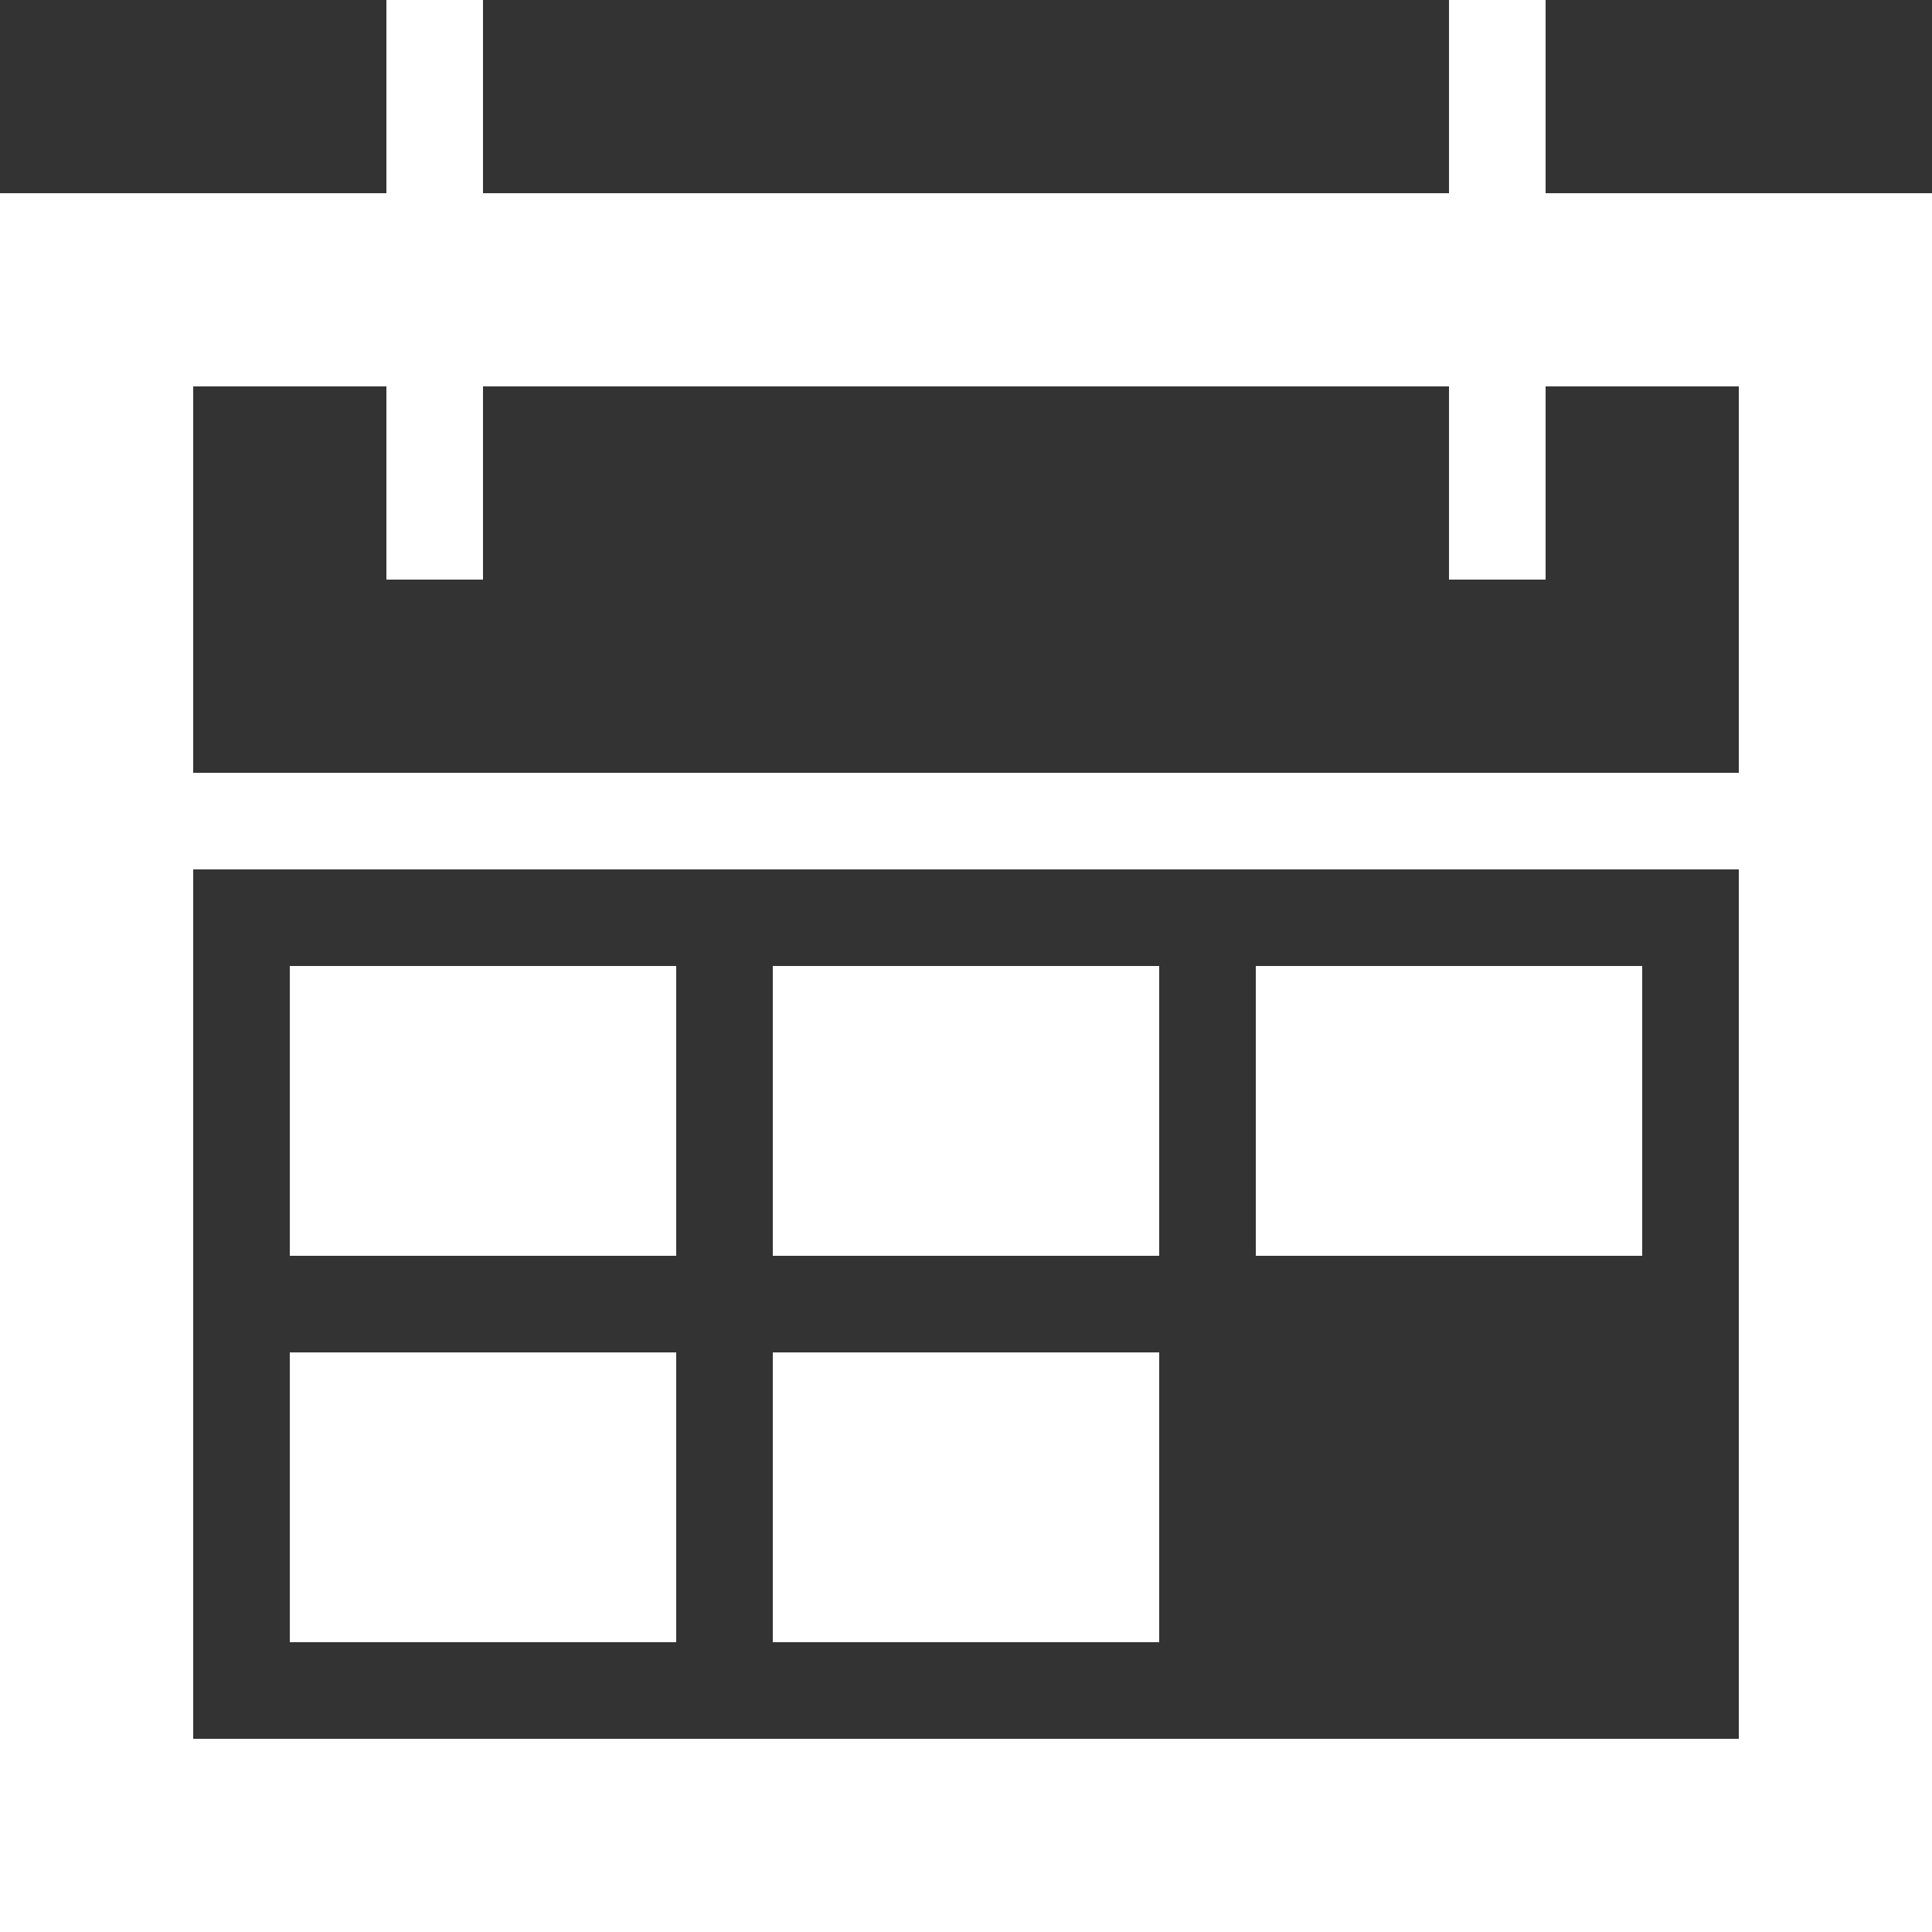 <svg width="20" height="20" viewBox="0 0 20 20" fill="none" xmlns="http://www.w3.org/2000/svg">
<rect x="0" y="0" width="20" height="20" fill="#333333" stroke="none"/>
<path fill-rule="evenodd" clip-rule="evenodd" d="M4 0H5V2H15V0H16V2H20V20H0V2H4V0ZM15 4V6H16V4H18V8H2V4H4V6H5V4H15ZM2 9V18H18V9H2Z" fill="white"/>
<path fill-rule="evenodd" clip-rule="evenodd" d="M3 10H7V13H3V10ZM8 10H12V13H8V10ZM17 10H13V13H17V10ZM3 14H7V17H3V14ZM12 14H8V17H12V14Z" fill="white"/>
</svg>
